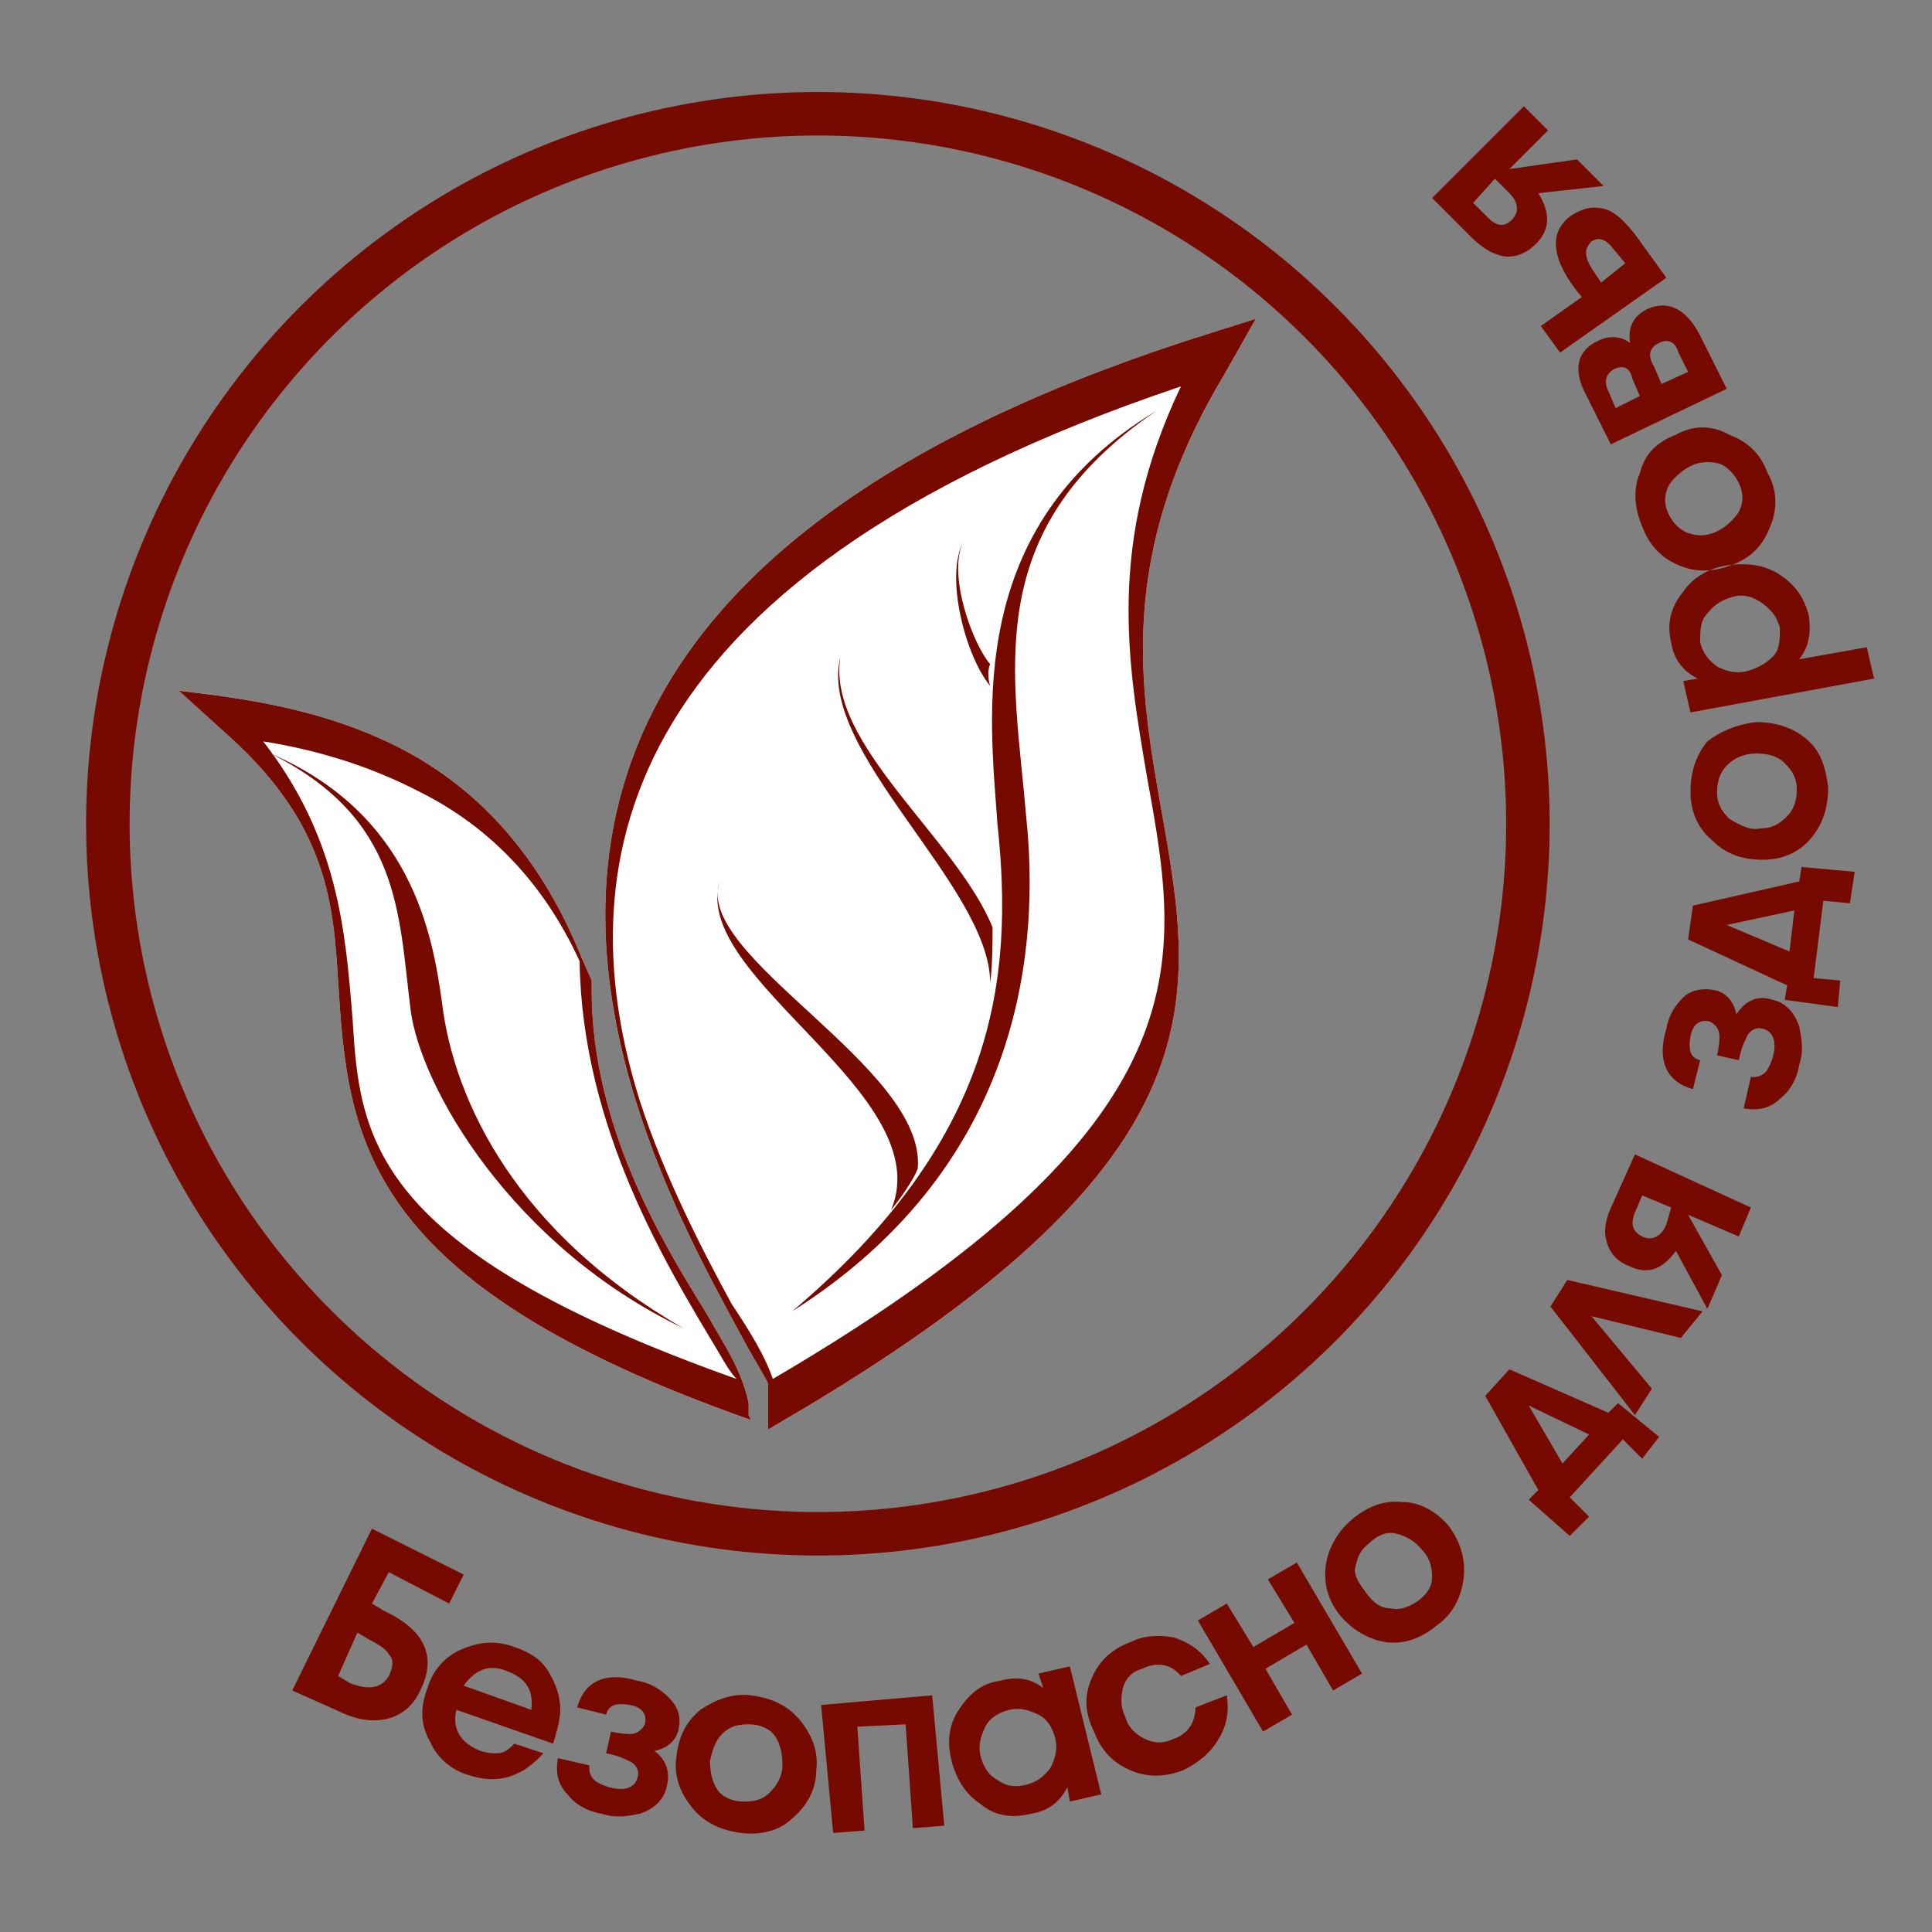 <svg version="1.1" id="Layer_1" xmlns="http://www.w3.org/2000/svg" x="0" y="0" viewBox="0 0 80 80" xml:space="preserve">
    <rect x="0" y="0" width="80" height="80" fill="#808080" stroke="none"/>
    <style>
        .st2{fill-rule:evenodd;clip-rule:evenodd;fill:#770a00}
    </style>
    <path d="M31.1 58.8C14.9 53.1 14.4 47.1 14 40.6c-.2-3.1-.4-6.4-4.5-10.1l-2.1-1.9 1.6.2c2.1.3 5 .8 7.8 2.3 2.8 1.5 5.5 4.1 7.3 8.6l.4.9v.4c0 5.6 2.9 10.4 4.7 13.3.8 1.4 1.5 2.4 1.8 3.8v.5l.1.2zm17-25.2c-.9-5.1-1.9-10.6 2.6-18.1l1.3-2.3-1.9.6c-25.9 8.1-26.9 21.6-23.8 31.7 1.3 4.2 3.2 7.6 4.5 10 .6 1.1 1 1.7 1 1.8v1.9l.5-.3c18.4-10.7 17.2-17.4 15.8-25.3z" fill-rule="evenodd" clip-rule="evenodd" fill="#fff"/>
    <ellipse transform="rotate(-45.001 33.896 34.145)" cx="33.9" cy="34.1" rx="29.4" ry="29.4" fill-rule="evenodd" clip-rule="evenodd" fill="none" stroke="#770a00" stroke-width="1.801" stroke-linecap="round" stroke-linejoin="round"/>
    <path class="st2" d="M31.1 58.8C14.9 53.1 14.4 47.1 14 40.6c-.2-3.1-.4-6.4-4.5-10.1l-2.1-1.9 1.6.2c2.1.3 5 .8 7.8 2.3 2.8 1.5 5.5 4.1 7.3 8.6l.4.9v.4c0 5.6 2.9 10.4 4.7 13.3.8 1.4 1.5 2.4 1.8 3.8v.5l.1.2zM14.6 42.2c.3 4.9.7 9.5 15.9 14.9-.2-.2-.4-.5-.8-1.2-2.1-3.5-5.6-9.2-5.7-16.1-1.6-3.5-4-5.7-6.6-7-2.3-1.2-4.6-1.8-6.5-2.1 3.1 4 3.4 7.8 3.7 11.5zM32 57.1c18.1-10.6 16.9-17.2 15.5-24.9-.8-4.7-1.7-9.7 1.4-16.2-24.1 8.1-25.3 20.4-22.4 29.6 1 3.1 2.6 6.2 3.8 8.4.8 1.2 1.4 2.2 1.7 3.1zm16.1-23.5c-.9-5.1-1.9-10.6 2.6-18.1l1.3-2.3-1.9.6c-25.9 8.1-26.9 21.6-23.8 31.7 1.3 4.2 3.2 7.6 4.5 10 .6 1.1 1 1.7 1 1.8v1.9l.5-.3c18.4-10.7 17.2-17.4 15.8-25.3zm-8.2-11.2c-.7 1.4.4 4.3 1.1 5.1-.1.2-.1.6 0 .9-1-1.2-1.9-4.5-1.1-6zm-5.1 4.8c-.6 3.6 4.8 7.5 6.3 11.2 0 .6 0 1.6-.1 2.3 0-4-7.2-9.6-6.2-13.5zm-5 9.3c-1.2 4 9.1 8.8 7.1 13.6.4-.5.9-1.2 1.1-1.7.4-4.2-9.3-8.8-8.2-11.9zm12.7-2.6c.5 4.9.1 14.2-9.7 20.4 8.4-7.1 9.2-13.7 8.5-20.2-.3-4.4-1.4-12.3 6.6-17.1-7.4 5-5.9 10.9-5.4 16.9zM17 41.8c.4 3.2 4.2 9.8 11.3 13.2-6.8-3.9-9.5-9.3-10-13.5-.4-2.9-1.3-7.8-7.1-10.3 5.4 2.7 5.3 6.6 5.8 10.6zM17.4 70c-.3.7-.9 1.1-1.5 1.2-.6.1-1.2 0-2-.4l-1.8-.8 3.3-6.7 3.8 1.9-.6 1.2-2.5-1.3-.7 1.3.5.3c1.7.8 2.2 1.9 1.5 3.3zm-1.3-.6c.2-.4.2-.7 0-.9-.1-.2-.4-.4-.8-.6l-.5-.3-.8 1.8.5.3c.8.3 1.3.2 1.6-.3zm5.2 2.8c-.2.2-.4.4-.7.4-.2 0-.4 0-.7-.1-.8-.3-1.2-.9-1-1.7l4 1.4c.2-.6.3-1.1.3-1.4 0-.6-.2-1.1-.5-1.6s-.8-.8-1.4-1c-.8-.3-1.5-.2-2.2.1-.7.3-1.2.9-1.4 1.6-.3.8-.3 1.5.1 2.2.3.7.9 1.2 1.6 1.4 1.2.4 2.2.1 3.1-.9l-1.2-.4zm.7-1.4c.1-.8-.2-1.3-1-1.6-.7-.3-1.3-.1-1.8.6l2.8 1zm5.6 3.2c-.1.5-.5.9-1.1 1.1-.5.1-1 .2-1.6 0-.6-.1-1.1-.4-1.4-.8-.4-.4-.5-.9-.4-1.5l1.3.3c0 .2 0 .4.2.6.1.1.3.2.6.3.7.2 1.1 0 1.2-.4.1-.3-.1-.6-.4-.7-.2-.1-.4-.2-.9-.3l.2-.9c.4.1.7.1.8.1.3 0 .5-.2.6-.4.1-.4-.1-.7-.6-.8-.6-.1-.9 0-1 .4l-1.2-.3c.3-1.1 1.2-1.5 2.5-1.1.6.1 1 .4 1.3.7.4.4.5.8.4 1.3-.1.5-.5.8-1 .9.4.3.7.8.5 1.5zm1.8-1.1c0 .5.1.9.3 1.2.2.3.6.5 1.1.5.5 0 .8-.1 1.1-.4.3-.3.5-.7.5-1.1 0-.5-.1-.9-.3-1.2-.2-.3-.6-.5-1.1-.5-.5 0-.8.1-1.1.4-.3.3-.4.7-.5 1.1zm4.4.4c.1-.8-.2-1.5-.7-2.1-.5-.6-1.2-.9-2-1-.8-.1-1.5.2-2.1.6-.6.5-.9 1.1-1 2-.1.8.2 1.5.7 2.1.5.6 1.2.9 2 1 .8.1 1.6-.1 2.1-.6.6-.5 1-1.2 1-2zm5.3 2.3l-1.3.1-.3-4.3-2 .1.3 4.3-1.3.1-.5-5.3 4.6-.4.5 5.4zm6.5-1.3l-1.3.3-.1-.6c-.3.6-.8 1-1.5 1.1-.8.2-1.5.1-2.1-.4-.6-.4-1-1-1.2-1.8-.2-.8-.1-1.5.3-2.1.4-.6.9-1.1 1.7-1.2.7-.2 1.3-.1 1.8.3l-.2-.6 1.3-.3 1.3 5.3zM43.7 72c-.1-.4-.3-.8-.7-1-.4-.2-.8-.3-1.2-.2-.4.1-.8.3-1 .7-.2.4-.3.8-.2 1.2.1.4.3.8.7 1 .4.3.8.3 1.2.2.4-.1.7-.3 1-.7.2-.4.3-.8.2-1.2zm7.1-1.8l-1.3.5c0 .6-.3 1.1-.9 1.3-.4.2-.8.2-1.2 0-.4-.2-.7-.5-.8-.9-.2-.4-.2-.8-.1-1.2.1-.4.4-.7.8-.8.6-.3 1.2-.2 1.6.3l1.2-.5c-.4-.6-.9-.9-1.5-1.1-.6-.1-1.2-.1-1.8.2-.8.3-1.3.8-1.6 1.5-.3.7-.3 1.4.1 2.2.3.8.8 1.3 1.5 1.6.7.3 1.4.3 2.2 0 .6-.3 1.1-.7 1.4-1.2.4-.6.5-1.2.4-1.9zm5.6-.9l-1.2.7-1.1-1.9-1.7 1 1.1 1.9-1.2.7-2.7-4.6 1.2-.7 1.1 1.8 1.7-1-1.1-1.8 1.2-.7 2.7 4.6zm.2-3.3c.3.4.6.6 1 .6.4.1.8-.1 1.1-.3.4-.3.6-.6.6-1s-.1-.8-.4-1.1c-.3-.4-.7-.6-1.1-.7-.4-.1-.8.1-1.1.4-.4.3-.5.6-.6 1.1 0 .3.2.6.5 1zm3.4-2.8c-.5-.6-1.2-1-1.9-1-.8-.1-1.5.2-2.1.7-.6.5-1 1.2-1.1 1.9-.1.8.1 1.5.6 2.1.5.6 1.2 1 1.9 1.1.8.1 1.5-.2 2.1-.7.7-.5 1-1.2 1.1-1.9.1-.8-.1-1.5-.6-2.2zm8.7-3.7l-.7.9-.8-.8L65 62l.8.8-.8.8-1.7-1.5.4-.4-2.2-3.9 1-1.1 4.1 1.8.4-.4 1.7 1.4zm-2.9-.1l-2.5-1.2 1.4 2.4 1.1-1.2zm4.7-5.1L64.9 53l-.7 1.1 3.5 4.5.7-1.1-2.5-3 3.7.9.9-1.1zm2-4.3l-.5 1.2-2.1-.9 1.4 2.5-.6 1.4-1.3-2.4c-.6.8-1.2 1-2 .6-.5-.2-.8-.6-.9-1.1-.1-.4 0-.9.3-1.5l.9-2 4.8 2.2zm-3.3 0l-1.2-.5-.3.7c-.2.5-.1.8.3 1 .4.2.8 0 1-.5l.2-.7zm4.2-8.6c.5.1.9.5 1.1 1.1.1.5.2 1 0 1.6-.1.6-.4 1.1-.8 1.4-.4.4-.9.5-1.5.4l.3-1.3c.2 0 .4 0 .6-.2.1-.1.2-.3.3-.6.2-.7 0-1.1-.4-1.2-.3-.1-.6.1-.7.4-.1.2-.2.4-.3.9l-.9-.2c.1-.4.1-.7.1-.8 0-.3-.2-.5-.4-.6-.4-.1-.7.1-.8.6-.1.6 0 .9.4 1l-.3 1.2c-1.1-.3-1.5-1.2-1.1-2.5.1-.6.4-1 .7-1.3.3-.3.8-.4 1.3-.3.5.1.8.5.9 1 .4-.6.9-.8 1.5-.6zm3.4-5.3l-2.2-.2-.1.6-4.4 1-.2 1.4 4.1 1.9-.1.6 2.2.3.1-1.1-1.1-.1.4-3.2 1.1.1.2-1.3zm-2.5 1.6l-.2 1.7-2.6-1.1 2.8-.6zm-1.4-3.4c.5 0 .8-.2 1.1-.5.3-.3.4-.7.4-1.1 0-.5-.2-.8-.5-1.1-.3-.3-.7-.4-1.2-.4s-.9.2-1.2.5c-.3.3-.4.7-.4 1.1 0 .5.2.8.5 1.1.5.3.9.5 1.3.4zm-.2-4.4c.8 0 1.5.2 2.1.7.6.5.8 1.2.9 2 0 .8-.2 1.5-.7 2.1-.5.6-1.2.9-2 .9s-1.5-.2-2.1-.8c-.6-.5-.9-1.2-.9-2s.2-1.5.7-2.1c.5-.4 1.2-.7 2-.8zm-1.1-6.5c.8-.1 1.5 0 2.1.4.6.4 1 .9 1.2 1.7.1.7 0 1.3-.4 1.8l2.8-.5.3 1.3-7.6 1.4-.3-1.3.6-.1c-.6-.3-1-.8-1.1-1.5-.2-.8 0-1.5.5-2.1.4-.6 1.1-1 1.9-1.1zm.2 1.3c-.4.1-.8.3-1.1.7-.3.3-.3.7-.3 1.2.1.4.3.7.7 1 .4.2.8.3 1.2.2.4-.1.8-.3 1.1-.6.3-.3.3-.7.3-1.2-.1-.4-.3-.7-.7-1-.4-.3-.8-.4-1.2-.3zm-.7-2.7c.4-.2.7-.5.9-.8.2-.4.2-.8 0-1.2-.2-.4-.5-.7-.8-.8-.4-.1-.8-.1-1.2.1-.4.2-.7.5-.9.8-.2.4-.2.8 0 1.2.2.4.5.7.9.8.3.1.7.1 1.1-.1zm-1.7-4c-.8.3-1.3.8-1.5 1.6-.3.7-.2 1.5.1 2.2.3.8.8 1.3 1.5 1.6.7.3 1.4.3 2.2 0 .8-.3 1.3-.8 1.6-1.6.3-.7.3-1.5-.1-2.2-.3-.8-.8-1.3-1.6-1.6-.7-.4-1.5-.4-2.2 0zm-1.2-5.2c.9-.4 1.7 0 2.3 1.3l1 2-4.8 2.3-1-2c-.6-1.1-.4-1.9.5-2.3.4-.2.9-.2 1.3.1-.1-.6.1-1.1.7-1.4zm-1.4 2.5c-.3.2-.4.5-.2.9l.3.7 1-.5-.3-.7c-.1-.5-.4-.6-.8-.4zm1.9-1.1c-.4.2-.5.5-.2 1l.3.7 1.1-.5-.4-.8c-.1-.4-.4-.6-.8-.4zm-3.6-5.3c-.6.4-.8 1-.6 1.7.1.4.4 1 1 1.7l-1.7 1.2.8 1.1 4.4-3.1-1.3-1.8c-.4-.5-.7-.8-1.1-1-.6-.2-1-.1-1.5.2zm1.2 2.8l-.4-.6c-.3-.5-.3-.8 0-1.1.3-.2.6-.1.9.3l.5.6-1 .8zm-3.2-7.3l1 1L62.5 7l2.8-.4 1.1 1.1-2.7.3c.5.8.5 1.5-.1 2.1-.4.4-.9.6-1.4.5-.4-.1-.8-.3-1.3-.8l-1.6-1.6 3.8-3.8zm-1.2 3l-.9 1 .6.6c.4.4.7.4 1 .1.3-.3.3-.7-.1-1.1l-.6-.6z"/>
</svg>

